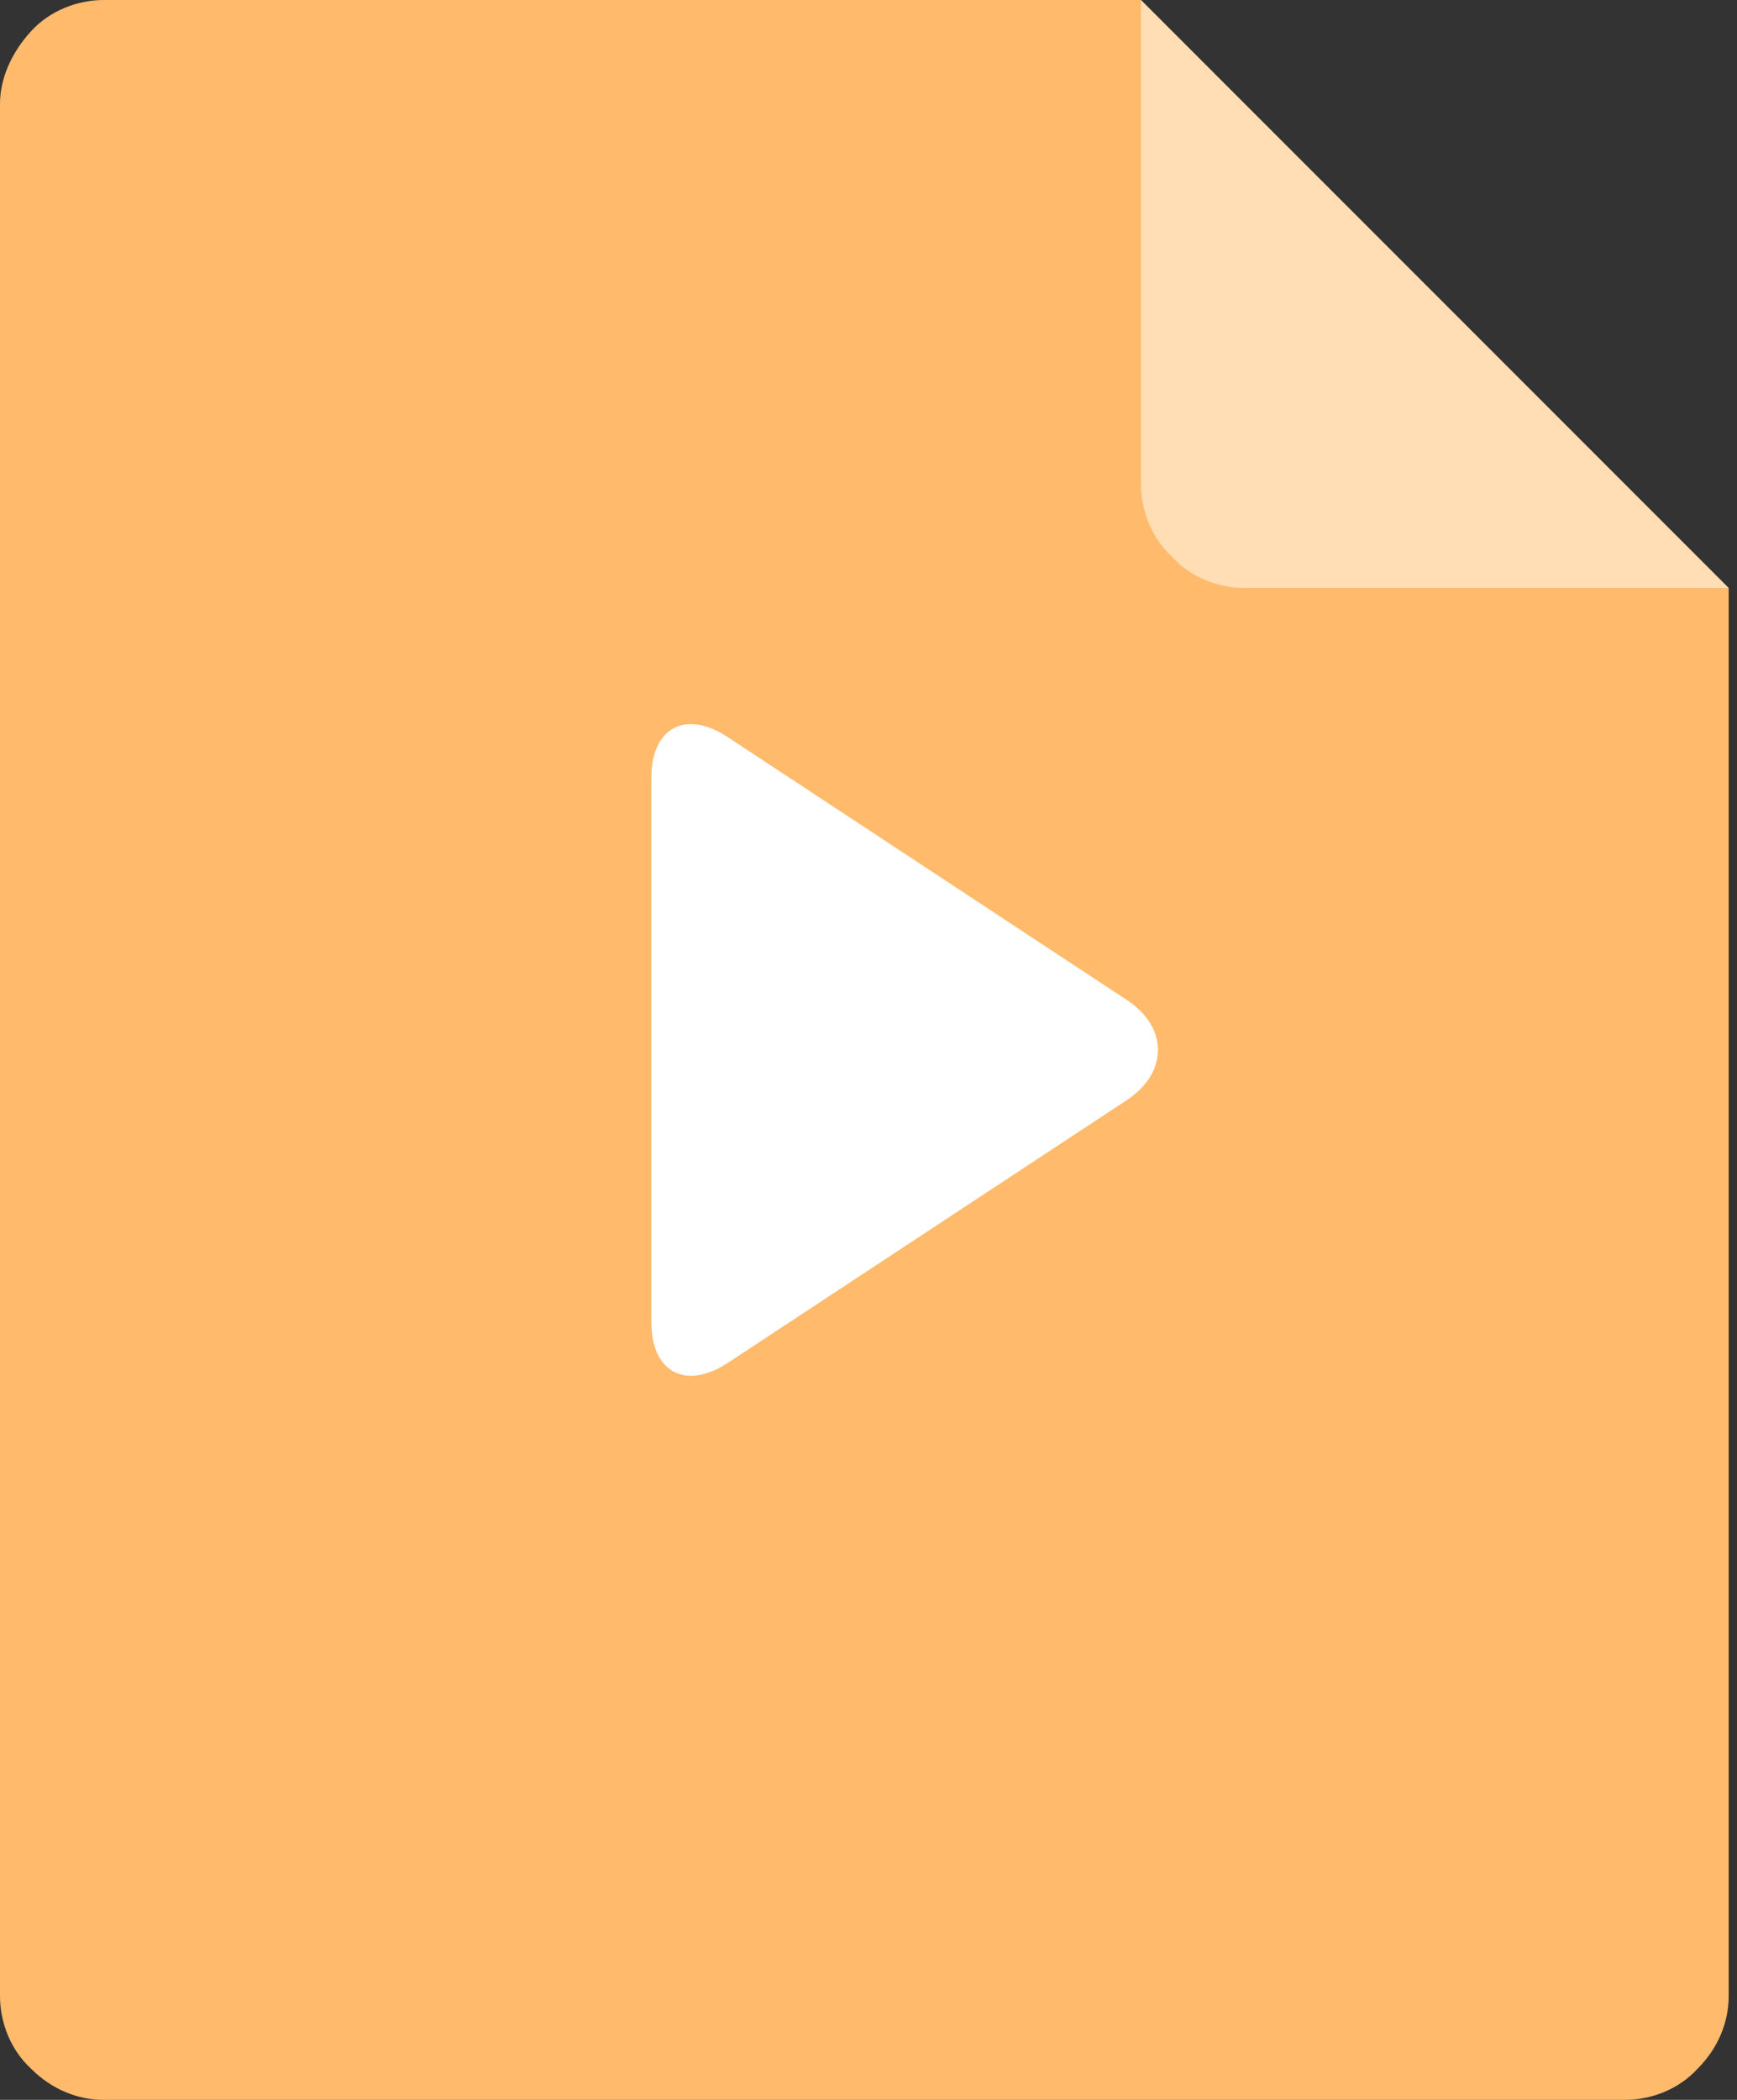 <svg width="24" height="29" viewBox="0 0 24 29" fill="none" xmlns="http://www.w3.org/2000/svg">
<rect x="0" y="0" width="24" height="29" fill="#333333" stroke="none"/>
<path d="M1.433 0C1.075 0 0.693 0.143 0.43 0.43C0.167 0.717 0 1.075 0 1.433L0 27.567C0 27.925 0.143 28.307 0.43 28.57C0.717 28.857 1.075 29 1.433 29H22.452C22.811 29 23.193 28.857 23.455 28.57C23.742 28.283 23.885 27.925 23.885 27.567V8.121L15.764 0H1.433Z" fill="#FFBA6B"/>
<path d="M23.886 8.121H17.198C16.84 8.121 16.457 7.978 16.195 7.691C15.908 7.428 15.765 7.046 15.765 6.688V0L23.886 8.121Z" fill="white" fill-opacity="0.5"/>
<path d="M15.565 15.196L10.056 18.822C9.476 19.203 9 18.952 9 18.263V10.737C9 10.048 9.476 9.796 10.056 10.18L15.565 13.807C16.145 14.186 16.145 14.814 15.565 15.196Z" fill="white"/>
</svg>
